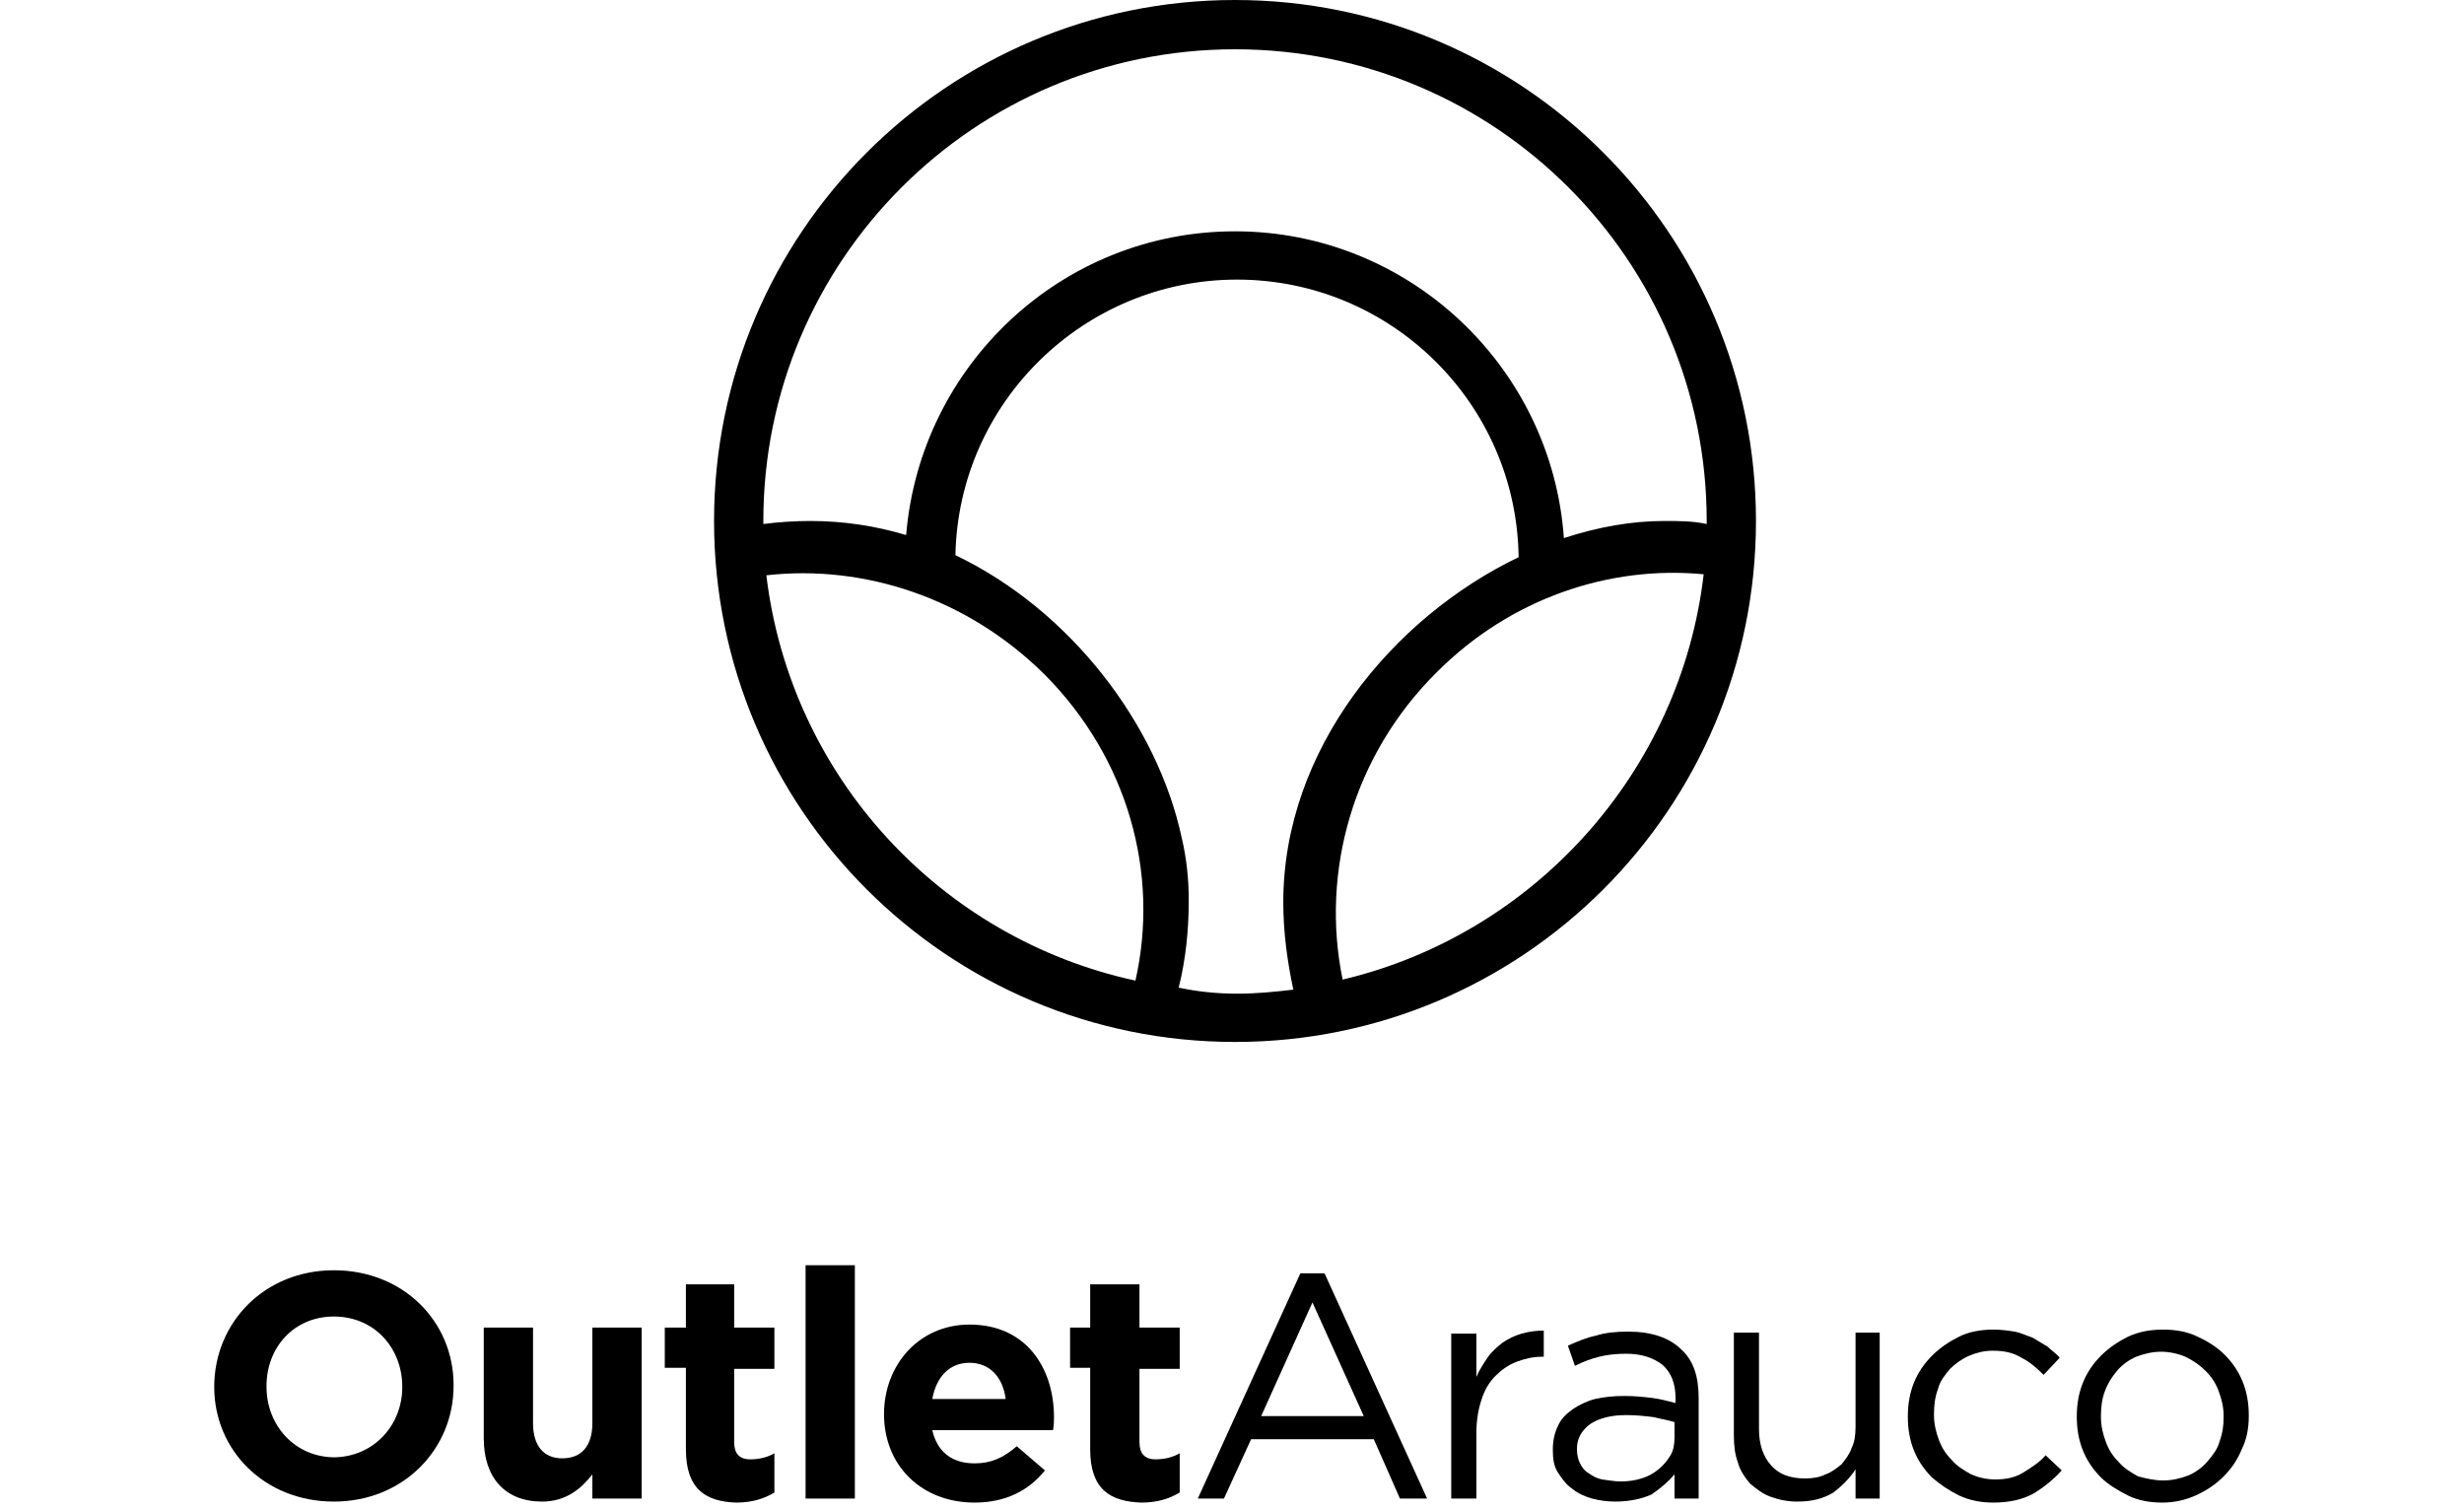 <?xml version="1.0" encoding="utf-8"?>
<!-- Generator: Adobe Illustrator 25.4.1, SVG Export Plug-In . SVG Version: 6.00 Build 0)  -->
<svg version="1.1" id="Capa_1" xmlns="http://www.w3.org/2000/svg" xmlns:xlink="http://www.w3.org/1999/xlink" x="0px" y="0px"
	 viewBox="0 0 245 150" style="enable-background:new 0 0 245 150;" xml:space="preserve">
<g>
	<path d="M21.3,137.9L21.3,137.9c0-6.4,5-11.6,11.9-11.6c6.9,0,11.9,5.1,11.9,11.4v0.1c0,6.3-5,11.5-11.9,11.5
		S21.3,144.2,21.3,137.9 M40,137.9L40,137.9c0-3.9-2.8-7-6.8-7c-4,0-6.7,3.1-6.7,6.9v0.1c0,3.8,2.8,7,6.8,7
		C37.2,144.8,40,141.7,40,137.9"/>
	<path d="M48.1,143v-11h4.9v9.5c0,2.3,1.1,3.5,2.9,3.5c1.9,0,3-1.2,3-3.5V132h4.9v17h-4.9v-2.4c-1.1,1.4-2.6,2.7-5,2.7
		C50.2,149.3,48.1,146.9,48.1,143"/>
	<path d="M68.2,144.1v-8.1h-2.1V132h2.1v-4.3H73v4.3h4v4.1h-4v7.3c0,1.1,0.5,1.7,1.6,1.7c0.9,0,1.7-0.2,2.4-0.6v3.9
		c-1,0.6-2.2,1-3.8,1C70.2,149.3,68.2,148.1,68.2,144.1"/>
	<rect x="80.1" y="125.8" width="4.9" height="23.2"/>
	<path d="M87.9,140.6L87.9,140.6c0-4.9,3.5-8.9,8.5-8.9c5.7,0,8.4,4.4,8.4,9.2c0,0.4,0,0.8-0.1,1.3H92.7c0.5,2.2,2,3.3,4.2,3.3
		c1.6,0,2.8-0.5,4.2-1.7l2.8,2.4c-1.6,2-3.9,3.2-7,3.2C91.7,149.4,87.9,145.8,87.9,140.6 M100,139.1c-0.3-2.2-1.6-3.6-3.6-3.6
		c-2,0-3.3,1.4-3.7,3.6H100z"/>
	<path d="M108.4,144.1v-8.1h-2V132h2v-4.3h4.9v4.3h4v4.1h-4v7.3c0,1.1,0.5,1.7,1.6,1.7c0.9,0,1.7-0.2,2.4-0.6v3.9
		c-1,0.6-2.2,1-3.8,1C110.4,149.3,108.4,148.1,108.4,144.1"/>
	<path d="M129.3,126.6h2.4l10.2,22.4h-2.7l-2.6-5.9h-12.2l-2.7,5.9h-2.6L129.3,126.6z M135.6,140.8l-5.1-11.3l-5.1,11.3H135.6z"/>
	<path d="M144.3,132.6h2.5v4.3c0.3-0.7,0.7-1.3,1.1-1.9c0.4-0.6,1-1.1,1.5-1.5c0.6-0.4,1.2-0.7,1.9-0.9c0.7-0.2,1.4-0.3,2.2-0.3v2.6
		h-0.2c-0.9,0-1.7,0.2-2.5,0.5c-0.8,0.3-1.5,0.8-2.1,1.4c-0.6,0.6-1.1,1.4-1.4,2.4c-0.3,0.9-0.5,2-0.5,3.3v6.5h-2.5V132.6z"/>
	<path d="M160.6,149.3c-0.8,0-1.5-0.1-2.3-0.3c-0.7-0.2-1.4-0.5-2-1c-0.6-0.4-1-1-1.4-1.6c-0.4-0.6-0.5-1.4-0.5-2.2v-0.1
		c0-0.9,0.2-1.7,0.5-2.3c0.3-0.7,0.8-1.2,1.5-1.7c0.6-0.4,1.4-0.8,2.2-1c0.9-0.2,1.8-0.3,2.9-0.3c1.1,0,2,0.1,2.8,0.2
		c0.8,0.1,1.5,0.3,2.3,0.5V139c0-1.4-0.4-2.5-1.3-3.3c-0.9-0.7-2.1-1.1-3.6-1.1c-1,0-1.9,0.1-2.7,0.3c-0.8,0.2-1.6,0.5-2.4,0.9
		l-0.7-2c0.9-0.4,1.8-0.8,2.8-1c0.9-0.3,2-0.4,3.2-0.4c2.3,0,4.1,0.6,5.3,1.8c1.2,1.1,1.7,2.7,1.7,4.8v10h-2.4v-2.4
		c-0.6,0.7-1.4,1.4-2.3,2C163.3,149,162.1,149.3,160.6,149.3 M161.1,147.3c0.8,0,1.5-0.1,2.1-0.3c0.7-0.2,1.2-0.5,1.7-0.9
		c0.5-0.4,0.9-0.9,1.2-1.4c0.3-0.5,0.4-1.1,0.4-1.8v-1.5c-0.6-0.2-1.3-0.3-2.1-0.5c-0.8-0.1-1.7-0.2-2.7-0.2c-1.5,0-2.7,0.3-3.6,0.9
		c-0.8,0.6-1.3,1.4-1.3,2.4v0.1c0,0.5,0.1,1,0.3,1.4c0.2,0.4,0.5,0.8,0.9,1c0.4,0.3,0.8,0.5,1.3,0.6
		C160.1,147.2,160.6,147.3,161.1,147.3"/>
	<path d="M178.7,149.3c-1,0-1.9-0.2-2.7-0.5c-0.8-0.3-1.4-0.8-2-1.3c-0.5-0.6-1-1.3-1.2-2.1c-0.3-0.8-0.4-1.7-0.4-2.7v-10.2h2.5v9.6
		c0,1.5,0.4,2.7,1.2,3.6c0.8,0.9,1.9,1.3,3.4,1.3c0.7,0,1.4-0.1,2-0.4c0.6-0.2,1.1-0.6,1.6-1c0.4-0.5,0.8-1,1-1.6
		c0.3-0.6,0.4-1.3,0.4-2.1v-9.4h2.4V149h-2.4v-2.9c-0.6,0.9-1.3,1.6-2.2,2.3C181.3,149,180.2,149.3,178.7,149.3"/>
	<path d="M198.2,149.4c-1.2,0-2.3-0.2-3.4-0.7c-1-0.5-1.9-1.1-2.7-1.8c-0.8-0.8-1.4-1.7-1.8-2.7c-0.4-1-0.6-2.1-0.6-3.3v-0.1
		c0-1.2,0.2-2.3,0.6-3.3c0.4-1,1-1.9,1.8-2.7c0.8-0.8,1.7-1.4,2.7-1.9c1-0.5,2.2-0.7,3.4-0.7c0.8,0,1.5,0.1,2.1,0.2
		c0.6,0.1,1.2,0.4,1.8,0.6c0.5,0.3,1,0.6,1.5,0.9c0.4,0.4,0.9,0.7,1.2,1.1l-1.6,1.7c-0.7-0.7-1.4-1.3-2.2-1.7
		c-0.8-0.5-1.7-0.7-2.9-0.7c-0.8,0-1.6,0.2-2.3,0.5c-0.7,0.3-1.4,0.8-1.9,1.3c-0.5,0.6-1,1.2-1.2,2c-0.3,0.8-0.4,1.6-0.4,2.5v0.1
		c0,0.9,0.2,1.7,0.5,2.5c0.3,0.8,0.7,1.4,1.3,2c0.5,0.6,1.2,1,1.9,1.4c0.7,0.3,1.5,0.5,2.4,0.5c1.1,0,2-0.2,2.8-0.7
		c0.8-0.5,1.6-1,2.2-1.7l1.6,1.5c-0.8,0.9-1.8,1.7-2.8,2.3C201.1,149.1,199.8,149.4,198.2,149.4"/>
	<path d="M215,149.4c-1.2,0-2.4-0.2-3.4-0.7c-1-0.5-2-1.1-2.7-1.8c-0.8-0.8-1.4-1.7-1.8-2.7c-0.4-1-0.6-2.1-0.6-3.3v-0.1
		c0-1.2,0.2-2.3,0.6-3.3c0.4-1,1-1.9,1.8-2.7c0.8-0.8,1.7-1.4,2.7-1.9c1.1-0.5,2.2-0.7,3.5-0.7c1.2,0,2.4,0.2,3.4,0.7
		c1.1,0.5,2,1.1,2.7,1.8c0.8,0.8,1.4,1.7,1.8,2.7c0.4,1,0.6,2.1,0.6,3.3v0.1c0,1.2-0.2,2.3-0.7,3.3c-0.4,1-1,1.9-1.8,2.7
		c-0.8,0.8-1.7,1.4-2.8,1.9C217.4,149.1,216.3,149.4,215,149.4 M215.1,147.2c0.9,0,1.7-0.2,2.5-0.5c0.7-0.3,1.4-0.8,1.9-1.4
		c0.5-0.6,1-1.2,1.2-2c0.3-0.8,0.4-1.6,0.4-2.4v-0.1c0-0.9-0.2-1.7-0.5-2.5c-0.3-0.8-0.7-1.4-1.3-2c-0.6-0.6-1.2-1-2-1.4
		c-0.7-0.3-1.6-0.5-2.4-0.5c-0.9,0-1.7,0.2-2.5,0.5c-0.7,0.3-1.4,0.8-1.9,1.4c-0.5,0.6-0.9,1.2-1.2,2c-0.3,0.8-0.4,1.6-0.4,2.5v0.1
		c0,0.9,0.2,1.7,0.5,2.5c0.3,0.8,0.7,1.4,1.3,2c0.5,0.6,1.2,1,1.9,1.4C213.4,147,214.2,147.2,215.1,147.2"/>
	<path d="M122.8,0C94.2,0,71,23.2,71,51.8s23.2,51.8,51.8,51.8c28.6,0,51.8-23.2,51.8-51.8S151.4,0,122.8,0z M112.9,97.5
		c-19.4-4.2-34.3-20.3-36.7-40.3c9.8-1.1,20,2.3,27.6,9.8C112.2,75.4,115.3,86.9,112.9,97.5z M123,98.8c-2,0-3.9-0.2-5.8-0.6
		c0.7-2.8,1-5.7,1-8.7c0-2-0.2-4.1-0.7-6.2c0,0,0,0,0,0c-2.4-11.2-11-22.6-22.5-28.1c0.3-15.2,12.8-27.4,28-27.4
		c15.3,0,27.8,12.3,28,27.6c-12.5,6-23.4,19.1-23.4,34.3c0,3,0.4,5.9,1,8.7C126.9,98.6,125,98.8,123,98.8z M133.5,97.4
		c-2.2-10.7,1-22.3,9.4-30.6c7.3-7.3,17.1-10.6,26.5-9.7C167.1,76.8,152.5,92.9,133.5,97.4z M165.5,51.8c-3.3,0-6.6,0.6-10,1.7
		c-1.2-17-15.4-30.5-32.7-30.5c-17.2,0-31.3,13.3-32.7,30.2c-3-0.9-6.2-1.4-9.5-1.4c-1.6,0-3.1,0.1-4.7,0.3c0-0.1,0-0.2,0-0.3
		c0-25.9,21-46.9,46.9-46.9c25.9,0,46.9,21,46.9,46.9c0,0.1,0,0.2,0,0.3C168.3,51.8,166.9,51.8,165.5,51.8z"/>
</g>
</svg>
